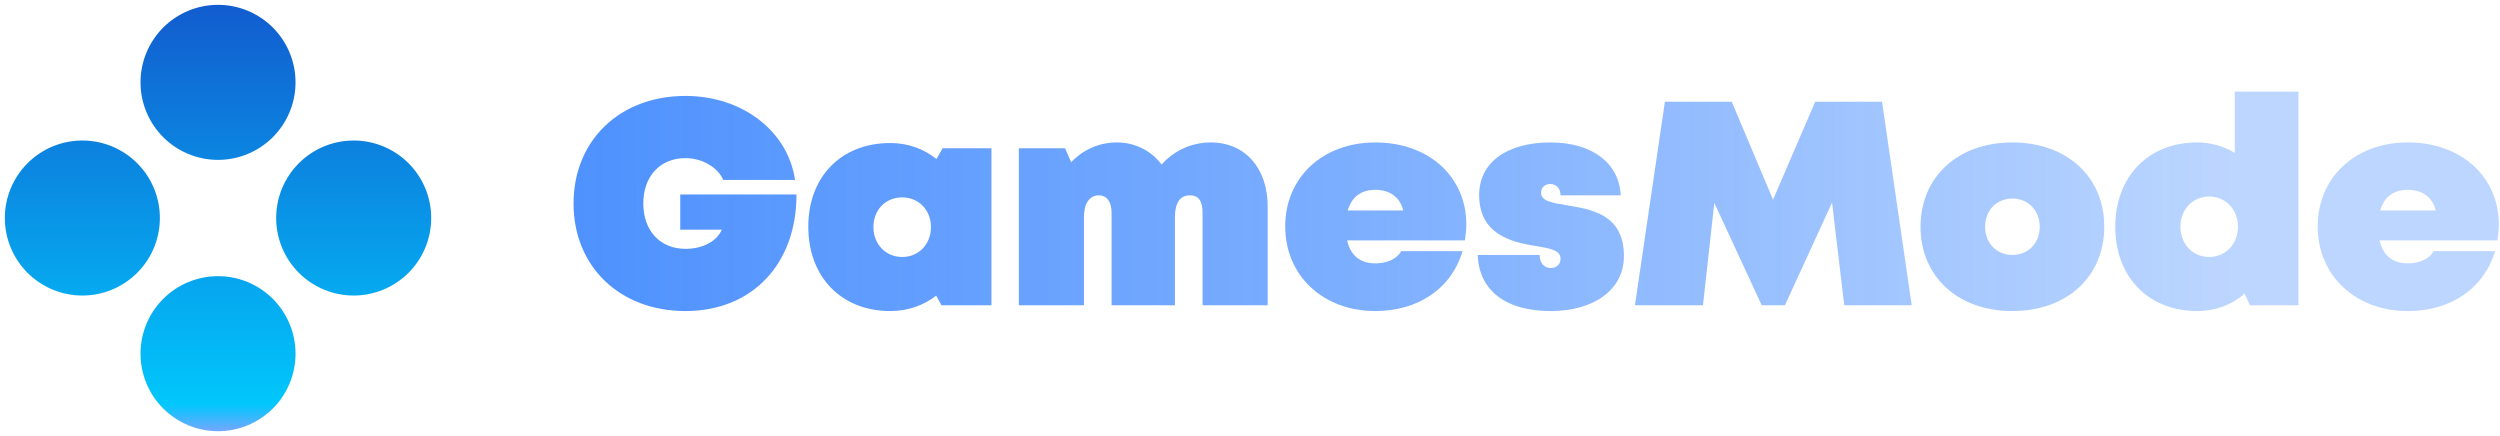 <svg width="172" height="30" viewBox="0 0 172 30" fill="none" xmlns="http://www.w3.org/2000/svg">
<path d="M46.8 13.38V15.8H49.66C49.32 16.6 48.36 17.12 47.16 17.12C45.42 17.12 44.26 15.88 44.26 14C44.26 12.12 45.42 10.88 47.16 10.88C48.3 10.88 49.38 11.5 49.76 12.38H54.7C54.2 9 51.06 6.6 47.16 6.6C42.64 6.6 39.46 9.66 39.46 14C39.46 18.34 42.64 21.4 47.16 21.4C51.74 21.4 54.8 18.18 54.8 13.38H46.8Z" fill="url(#paint0_linear_29_3)"/>
<path d="M64.851 10.2L64.431 10.94C63.551 10.24 62.471 9.84 61.251 9.84C57.891 9.84 55.611 12.14 55.611 15.6C55.611 19.06 57.891 21.4 61.251 21.4C62.451 21.4 63.531 21.02 64.411 20.34L64.771 21H68.211V10.2H64.851ZM60.091 15.62C60.091 14.46 60.911 13.58 62.071 13.58C63.211 13.58 64.051 14.46 64.051 15.62C64.051 16.8 63.211 17.68 62.071 17.68C60.931 17.68 60.091 16.8 60.091 15.62Z" fill="url(#paint1_linear_29_3)"/>
<path d="M83.296 9.8C81.956 9.8 80.756 10.38 79.916 11.32C79.216 10.38 78.116 9.8 76.836 9.8C75.596 9.8 74.496 10.32 73.696 11.16L73.276 10.2H70.096V21H74.576V14.94C74.576 14 74.956 13.44 75.596 13.44C76.156 13.44 76.476 13.88 76.476 14.64V21H80.836V14.94C80.836 13.96 81.176 13.44 81.876 13.44C82.436 13.44 82.736 13.8 82.736 14.64V21H87.216V14.18C87.216 11.66 85.736 9.8 83.296 9.8Z" fill="url(#paint2_linear_29_3)"/>
<path d="M100.883 15.44C100.883 12.18 98.323 9.8 94.623 9.8C91.003 9.8 88.423 12.2 88.423 15.58C88.423 18.96 91.023 21.4 94.623 21.4C97.563 21.4 99.863 19.86 100.623 17.28H96.403C96.103 17.82 95.423 18.12 94.623 18.12C93.603 18.12 92.923 17.6 92.683 16.54H100.783C100.843 16.16 100.883 15.8 100.883 15.44ZM94.623 13.06C95.643 13.06 96.323 13.58 96.543 14.48H92.723C93.003 13.54 93.643 13.06 94.623 13.06Z" fill="url(#paint3_linear_29_3)"/>
<path d="M106.686 21.4C109.706 21.4 111.726 19.9 111.726 17.62C111.726 14.72 109.446 14.4 107.786 14.12C106.806 13.96 106.026 13.84 106.026 13.26C106.026 12.84 106.346 12.66 106.666 12.66C107.006 12.66 107.366 12.9 107.366 13.44H111.506C111.406 11.24 109.566 9.8 106.666 9.8C103.726 9.8 101.766 11.14 101.766 13.42C101.766 16.12 103.986 16.66 105.626 16.92C106.606 17.08 107.366 17.2 107.366 17.8C107.366 18.22 107.046 18.44 106.686 18.44C106.326 18.44 105.926 18.18 105.926 17.54H101.666C101.746 19.88 103.466 21.4 106.686 21.4Z" fill="url(#paint4_linear_29_3)"/>
<path d="M131.525 21L129.485 7H124.885L121.985 13.74L119.145 7H114.545L112.485 21H117.165L117.945 13.96L121.205 21H122.805L126.045 13.94L126.885 21H131.525Z" fill="url(#paint5_linear_29_3)"/>
<path d="M138.454 21.4C142.194 21.4 144.774 19.04 144.774 15.6C144.774 12.16 142.194 9.8 138.454 9.8C134.714 9.8 132.134 12.16 132.134 15.6C132.134 19.04 134.714 21.4 138.454 21.4ZM138.454 17.54C137.374 17.54 136.574 16.74 136.574 15.6C136.574 14.46 137.374 13.66 138.454 13.66C139.534 13.66 140.334 14.48 140.334 15.6C140.334 16.74 139.534 17.54 138.454 17.54Z" fill="url(#paint6_linear_29_3)"/>
<path d="M153.752 6.3V10.52C152.992 10.06 152.112 9.8 151.172 9.8C147.812 9.8 145.532 12.14 145.532 15.6C145.532 19.06 147.812 21.4 151.172 21.4C152.432 21.4 153.572 20.96 154.432 20.2L154.792 21H158.132V6.3H153.752ZM151.992 17.68C150.852 17.68 150.012 16.78 150.012 15.6C150.012 14.42 150.852 13.52 151.992 13.52C153.132 13.52 153.972 14.42 153.972 15.6C153.972 16.78 153.132 17.68 151.992 17.68Z" fill="url(#paint7_linear_29_3)"/>
<path d="M171.918 15.44C171.918 12.18 169.358 9.8 165.658 9.8C162.038 9.8 159.458 12.2 159.458 15.58C159.458 18.96 162.058 21.4 165.658 21.4C168.598 21.4 170.898 19.86 171.658 17.28H167.438C167.138 17.82 166.458 18.12 165.658 18.12C164.638 18.12 163.958 17.6 163.718 16.54H171.818C171.878 16.16 171.918 15.8 171.918 15.44ZM165.658 13.06C166.678 13.06 167.358 13.58 167.578 14.48H163.758C164.038 13.54 164.678 13.06 165.658 13.06Z" fill="url(#paint8_linear_29_3)"/>
<path d="M5.667 9.667C7.081 9.667 8.438 10.229 9.438 11.229C10.438 12.229 11 13.585 11 15C11 16.415 10.438 17.771 9.438 18.771C8.438 19.771 7.081 20.333 5.667 20.333C4.252 20.333 2.896 19.771 1.895 18.771C0.895 17.771 0.333 16.415 0.333 15C0.333 13.585 0.895 12.229 1.895 11.229C2.896 10.229 4.252 9.667 5.667 9.667ZM15 0.333C16.415 0.333 17.771 0.895 18.771 1.895C19.771 2.896 20.333 4.252 20.333 5.667C20.333 7.081 19.771 8.438 18.771 9.438C17.771 10.438 16.415 11 15 11C13.585 11 12.229 10.438 11.229 9.438C10.229 8.438 9.667 7.081 9.667 5.667C9.667 4.252 10.229 2.896 11.229 1.895C12.229 0.895 13.585 0.333 15 0.333ZM15 19C16.415 19 17.771 19.562 18.771 20.562C19.771 21.562 20.333 22.919 20.333 24.333C20.333 25.748 19.771 27.104 18.771 28.105C17.771 29.105 16.415 29.667 15 29.667C13.585 29.667 12.229 29.105 11.229 28.105C10.229 27.104 9.667 25.748 9.667 24.333C9.667 22.919 10.229 21.562 11.229 20.562C12.229 19.562 13.585 19 15 19ZM24.333 9.667C25.748 9.667 27.104 10.229 28.105 11.229C29.105 12.229 29.667 13.585 29.667 15C29.667 16.415 29.105 17.771 28.105 18.771C27.104 19.771 25.748 20.333 24.333 20.333C22.919 20.333 21.562 19.771 20.562 18.771C19.562 17.771 19 16.415 19 15C19 13.585 19.562 12.229 20.562 11.229C21.562 10.229 22.919 9.667 24.333 9.667Z" fill="url(#paint9_linear_29_3)"/>
<defs>
<linearGradient id="paint0_linear_29_3" x1="0.333" y1="14.527" x2="171.918" y2="14.527" gradientUnits="userSpaceOnUse">
<stop stop-color="#0061FD" stop-opacity="0.8"/>
<stop offset="0.895" stop-color="#BCD6FF"/>
</linearGradient>
<linearGradient id="paint1_linear_29_3" x1="0.333" y1="14.527" x2="171.918" y2="14.527" gradientUnits="userSpaceOnUse">
<stop stop-color="#0061FD" stop-opacity="0.8"/>
<stop offset="0.895" stop-color="#BCD6FF"/>
</linearGradient>
<linearGradient id="paint2_linear_29_3" x1="0.333" y1="14.527" x2="171.918" y2="14.527" gradientUnits="userSpaceOnUse">
<stop stop-color="#0061FD" stop-opacity="0.8"/>
<stop offset="0.895" stop-color="#BCD6FF"/>
</linearGradient>
<linearGradient id="paint3_linear_29_3" x1="0.333" y1="14.527" x2="171.918" y2="14.527" gradientUnits="userSpaceOnUse">
<stop stop-color="#0061FD" stop-opacity="0.8"/>
<stop offset="0.895" stop-color="#BCD6FF"/>
</linearGradient>
<linearGradient id="paint4_linear_29_3" x1="0.333" y1="14.527" x2="171.918" y2="14.527" gradientUnits="userSpaceOnUse">
<stop stop-color="#0061FD" stop-opacity="0.8"/>
<stop offset="0.895" stop-color="#BCD6FF"/>
</linearGradient>
<linearGradient id="paint5_linear_29_3" x1="0.333" y1="14.527" x2="171.918" y2="14.527" gradientUnits="userSpaceOnUse">
<stop stop-color="#0061FD" stop-opacity="0.8"/>
<stop offset="0.895" stop-color="#BCD6FF"/>
</linearGradient>
<linearGradient id="paint6_linear_29_3" x1="0.333" y1="14.527" x2="171.918" y2="14.527" gradientUnits="userSpaceOnUse">
<stop stop-color="#0061FD" stop-opacity="0.8"/>
<stop offset="0.895" stop-color="#BCD6FF"/>
</linearGradient>
<linearGradient id="paint7_linear_29_3" x1="0.333" y1="14.527" x2="171.918" y2="14.527" gradientUnits="userSpaceOnUse">
<stop stop-color="#0061FD" stop-opacity="0.8"/>
<stop offset="0.895" stop-color="#BCD6FF"/>
</linearGradient>
<linearGradient id="paint8_linear_29_3" x1="0.333" y1="14.527" x2="171.918" y2="14.527" gradientUnits="userSpaceOnUse">
<stop stop-color="#0061FD" stop-opacity="0.8"/>
<stop offset="0.895" stop-color="#BCD6FF"/>
</linearGradient>
<linearGradient id="paint9_linear_29_3" x1="15" y1="0.333" x2="15" y2="29.667" gradientUnits="userSpaceOnUse">
<stop stop-color="#125CCF"/>
<stop offset="0.938" stop-color="#01C7FC"/>
<stop offset="1" stop-color="#74A7FF"/>
</linearGradient>
</defs>
</svg>
